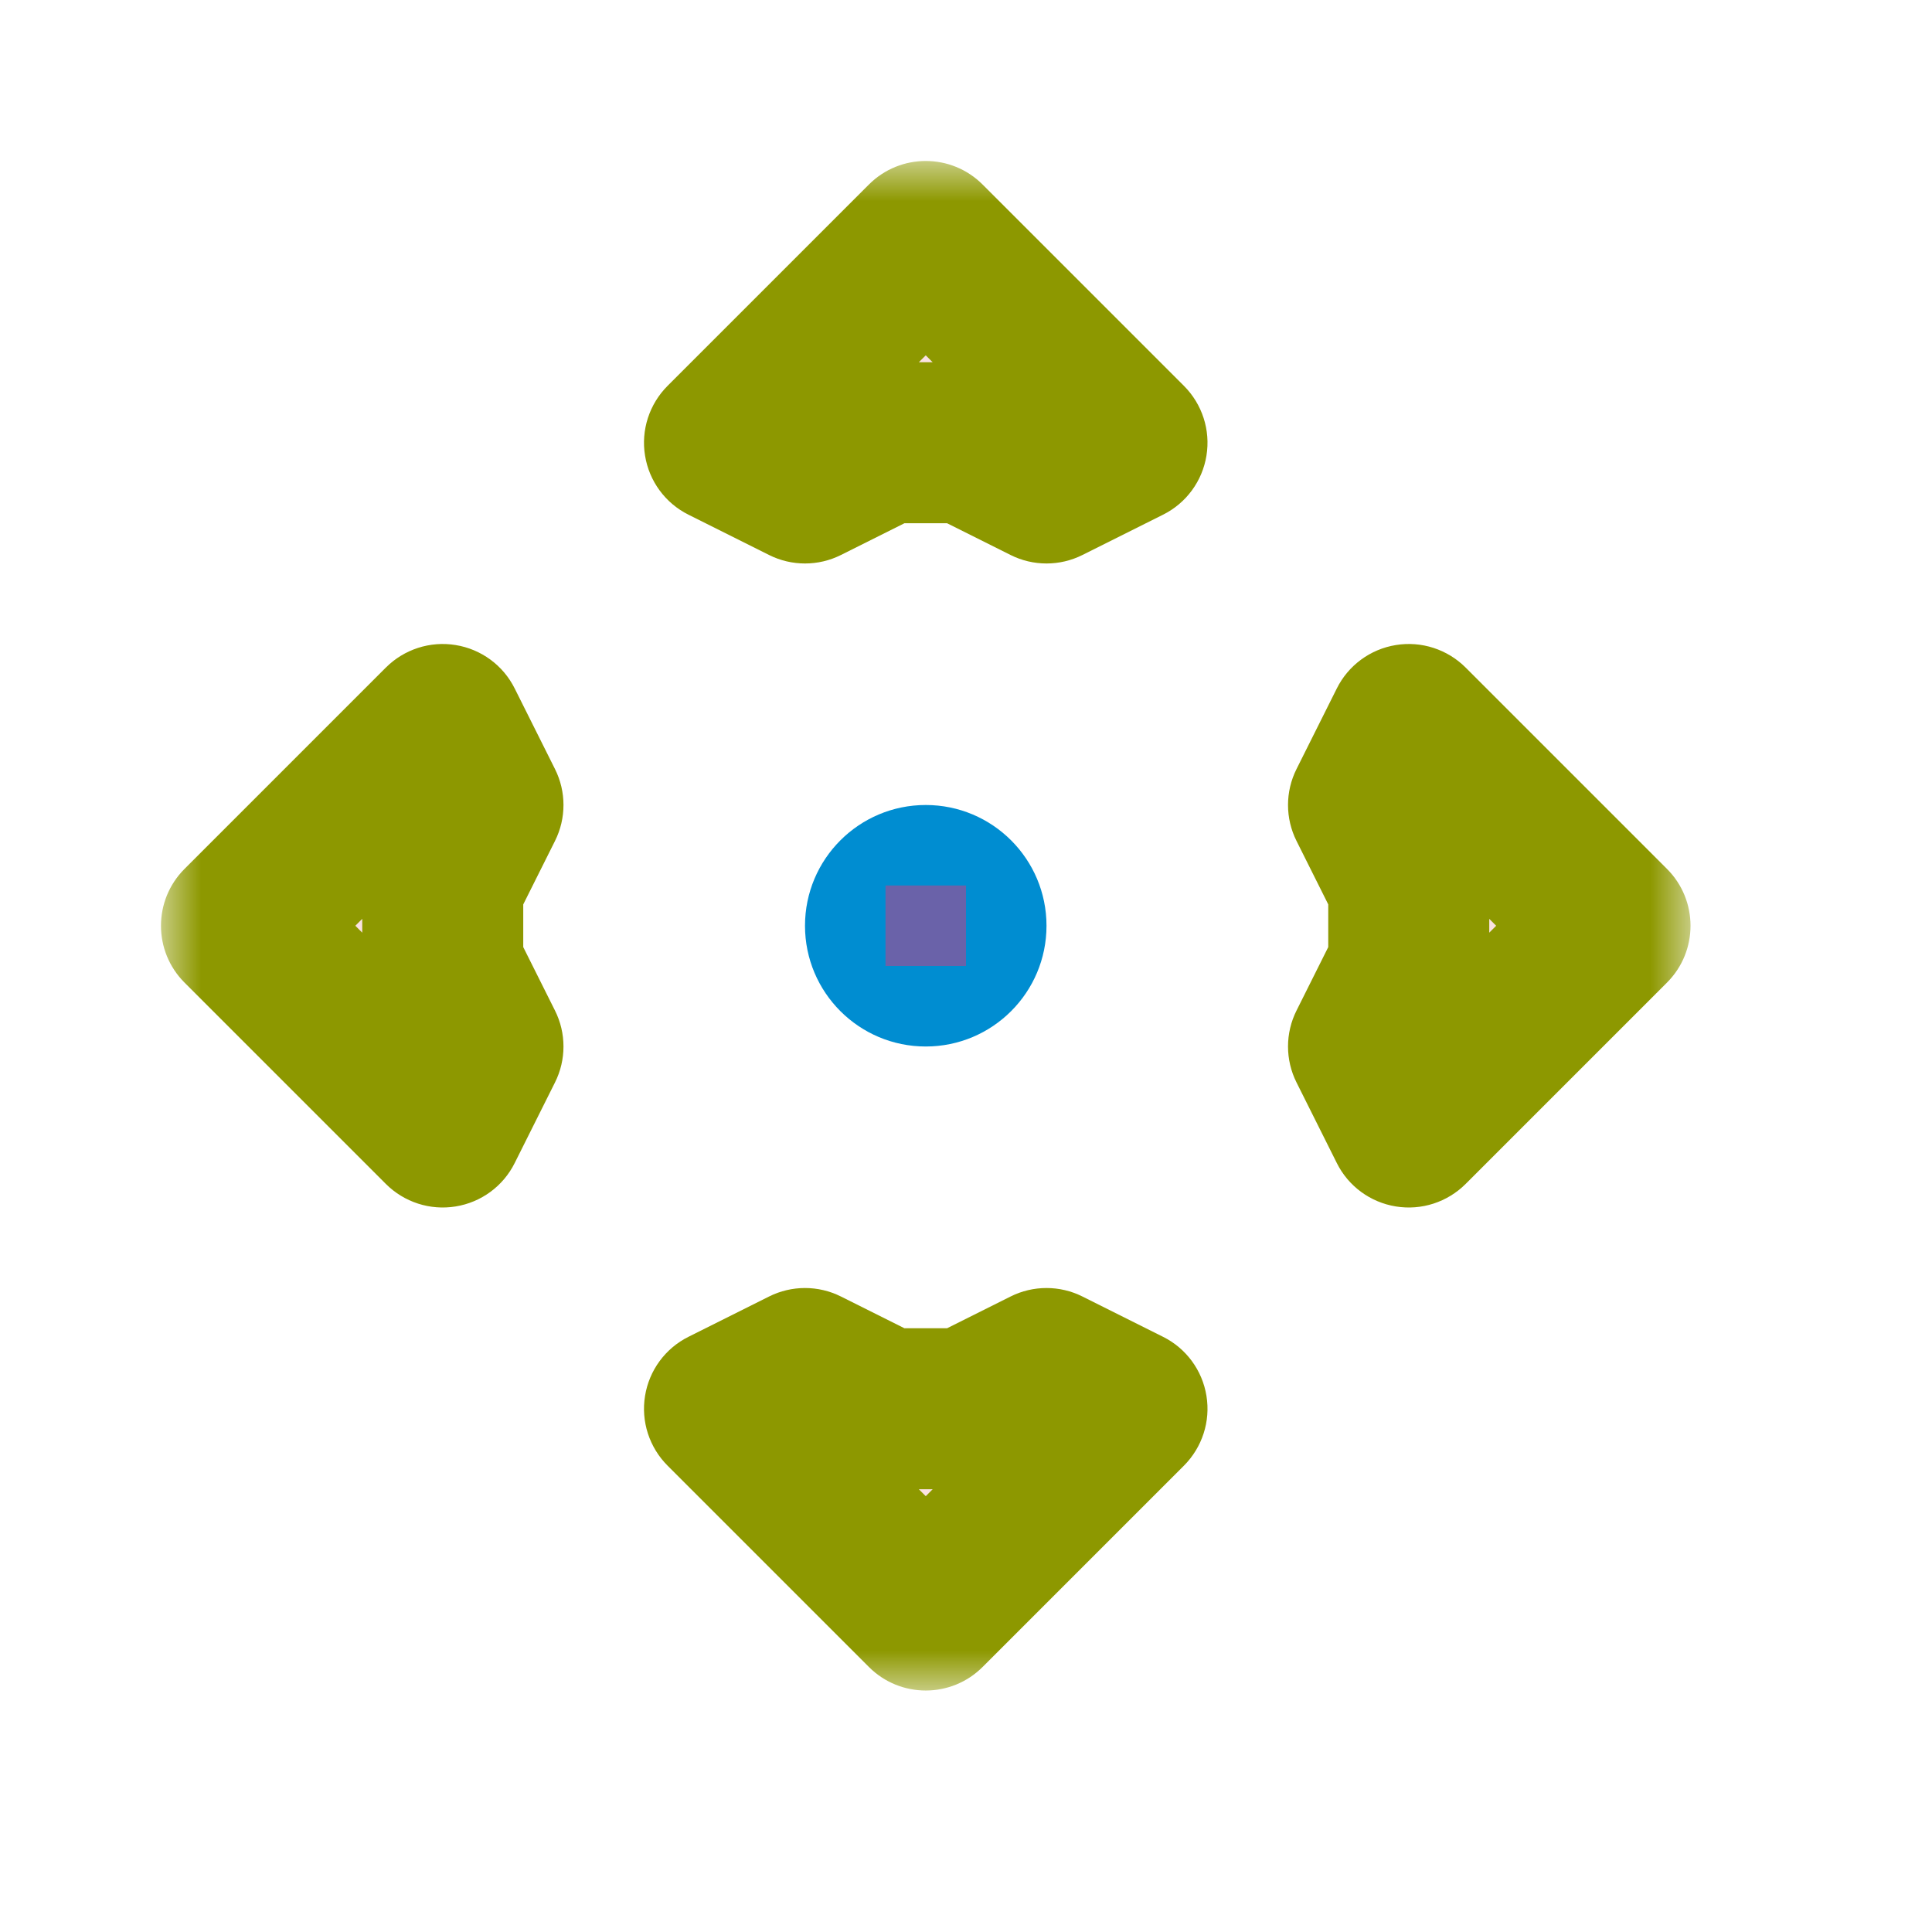 <svg width="24" height="24" viewBox="0 0 24 24" fill="none" xmlns="http://www.w3.org/2000/svg">
<g id="cursor=all-scroll, variant=light, size=24">
<g id="Union">
<mask id="path-1-outside-1_2320_8929" maskUnits="userSpaceOnUse" x="2" y="2" width="19" height="19" fill="black">
<rect fill="white" x="2" y="2" width="19" height="19"/>
<path d="M14 17.5L11.5 20L9 17.5L10 17L11 17.5H12L13 17L14 17.5ZM6 10L5.5 11V12L6 13L5.5 14L3 11.5L5.5 9L6 10ZM20 11.5L17.5 14L17 13L17.5 12V11L17 10L17.5 9L20 11.5ZM14 5.5L13 6L12 5.5H11L10 6L9 5.5L11.5 3L14 5.5Z"/>
</mask>
<path d="M14 17.5L11.5 20L9 17.5L10 17L11 17.5H12L13 17L14 17.5ZM6 10L5.5 11V12L6 13L5.5 14L3 11.5L5.5 9L6 10ZM20 11.5L17.5 14L17 13L17.5 12V11L17 10L17.5 9L20 11.5ZM14 5.5L13 6L12 5.5H11L10 6L9 5.5L11.5 3L14 5.5Z" fill="#FAE2E3"/>
<path d="M14 17.5L14.707 18.207C14.934 17.98 15.039 17.657 14.987 17.34C14.936 17.023 14.735 16.749 14.447 16.606L14 17.5ZM11.5 20L10.793 20.707C11.183 21.098 11.817 21.098 12.207 20.707L11.5 20ZM9 17.5L8.553 16.606C8.265 16.749 8.064 17.023 8.013 17.34C7.961 17.657 8.066 17.98 8.293 18.207L9 17.5ZM10 17L10.447 16.106C10.166 15.965 9.834 15.965 9.553 16.106L10 17ZM11 17.5L10.553 18.394C10.692 18.464 10.845 18.5 11 18.5V17.5ZM12 17.5V18.5C12.155 18.5 12.308 18.464 12.447 18.394L12 17.5ZM13 17L13.447 16.106C13.166 15.965 12.834 15.965 12.553 16.106L13 17ZM6 10L6.894 10.447C7.035 10.166 7.035 9.834 6.894 9.553L6 10ZM5.5 11L4.606 10.553C4.536 10.692 4.5 10.845 4.5 11H5.5ZM5.5 12H4.5C4.5 12.155 4.536 12.308 4.606 12.447L5.5 12ZM6 13L6.894 13.447C7.035 13.166 7.035 12.834 6.894 12.553L6 13ZM5.5 14L4.793 14.707C5.02 14.934 5.343 15.039 5.66 14.987C5.977 14.936 6.251 14.735 6.394 14.447L5.5 14ZM3 11.5L2.293 10.793C1.902 11.183 1.902 11.817 2.293 12.207L3 11.5ZM5.5 9L6.394 8.553C6.251 8.265 5.977 8.064 5.66 8.013C5.343 7.961 5.02 8.066 4.793 8.293L5.5 9ZM20 11.5L20.707 12.207C21.098 11.817 21.098 11.183 20.707 10.793L20 11.5ZM17.5 14L16.606 14.447C16.749 14.735 17.023 14.936 17.34 14.987C17.657 15.039 17.98 14.934 18.207 14.707L17.5 14ZM17 13L16.106 12.553C15.965 12.834 15.965 13.166 16.106 13.447L17 13ZM17.5 12L18.394 12.447C18.464 12.308 18.5 12.155 18.5 12H17.5ZM17.5 11H18.5C18.5 10.845 18.464 10.692 18.394 10.553L17.5 11ZM17 10L16.106 9.553C15.965 9.834 15.965 10.166 16.106 10.447L17 10ZM17.5 9L18.207 8.293C17.98 8.066 17.657 7.961 17.34 8.013C17.023 8.064 16.749 8.265 16.606 8.553L17.5 9ZM14 5.5L14.447 6.394C14.735 6.251 14.936 5.977 14.987 5.66C15.039 5.343 14.934 5.02 14.707 4.793L14 5.5ZM13 6L12.553 6.894C12.834 7.035 13.166 7.035 13.447 6.894L13 6ZM12 5.5L12.447 4.606C12.308 4.536 12.155 4.5 12 4.5V5.5ZM11 5.5V4.5C10.845 4.5 10.692 4.536 10.553 4.606L11 5.5ZM10 6L9.553 6.894C9.834 7.035 10.166 7.035 10.447 6.894L10 6ZM9 5.5L8.293 4.793C8.066 5.02 7.961 5.343 8.013 5.66C8.064 5.977 8.265 6.251 8.553 6.394L9 5.5ZM11.5 3L12.207 2.293C11.817 1.902 11.183 1.902 10.793 2.293L11.5 3ZM14 17.5L13.293 16.793L10.793 19.293L11.5 20L12.207 20.707L14.707 18.207L14 17.5ZM11.5 20L12.207 19.293L9.707 16.793L9 17.5L8.293 18.207L10.793 20.707L11.5 20ZM9 17.5L9.447 18.394L10.447 17.894L10 17L9.553 16.106L8.553 16.606L9 17.5ZM10 17L9.553 17.894L10.553 18.394L11 17.5L11.447 16.606L10.447 16.106L10 17ZM11 17.5V18.5H12V17.5V16.5H11V17.5ZM12 17.5L12.447 18.394L13.447 17.894L13 17L12.553 16.106L11.553 16.606L12 17.5ZM13 17L12.553 17.894L13.553 18.394L14 17.5L14.447 16.606L13.447 16.106L13 17ZM6 10L5.106 9.553L4.606 10.553L5.5 11L6.394 11.447L6.894 10.447L6 10ZM5.5 11H4.5V12H5.5H6.5V11H5.5ZM5.5 12L4.606 12.447L5.106 13.447L6 13L6.894 12.553L6.394 11.553L5.5 12ZM6 13L5.106 12.553L4.606 13.553L5.5 14L6.394 14.447L6.894 13.447L6 13ZM5.5 14L6.207 13.293L3.707 10.793L3 11.5L2.293 12.207L4.793 14.707L5.5 14ZM3 11.5L3.707 12.207L6.207 9.707L5.5 9L4.793 8.293L2.293 10.793L3 11.5ZM5.5 9L4.606 9.447L5.106 10.447L6 10L6.894 9.553L6.394 8.553L5.5 9ZM20 11.5L19.293 10.793L16.793 13.293L17.5 14L18.207 14.707L20.707 12.207L20 11.5ZM17.5 14L18.394 13.553L17.894 12.553L17 13L16.106 13.447L16.606 14.447L17.5 14ZM17 13L17.894 13.447L18.394 12.447L17.5 12L16.606 11.553L16.106 12.553L17 13ZM17.5 12H18.5V11H17.5H16.5V12H17.5ZM17.5 11L18.394 10.553L17.894 9.553L17 10L16.106 10.447L16.606 11.447L17.5 11ZM17 10L17.894 10.447L18.394 9.447L17.5 9L16.606 8.553L16.106 9.553L17 10ZM17.5 9L16.793 9.707L19.293 12.207L20 11.5L20.707 10.793L18.207 8.293L17.5 9ZM14 5.5L13.553 4.606L12.553 5.106L13 6L13.447 6.894L14.447 6.394L14 5.5ZM13 6L13.447 5.106L12.447 4.606L12 5.5L11.553 6.394L12.553 6.894L13 6ZM12 5.5V4.5H11V5.5V6.5H12V5.5ZM11 5.5L10.553 4.606L9.553 5.106L10 6L10.447 6.894L11.447 6.394L11 5.5ZM10 6L10.447 5.106L9.447 4.606L9 5.5L8.553 6.394L9.553 6.894L10 6ZM9 5.5L9.707 6.207L12.207 3.707L11.5 3L10.793 2.293L8.293 4.793L9 5.5ZM11.5 3L10.793 3.707L13.293 6.207L14 5.5L14.707 4.793L12.207 2.293L11.5 3Z" fill="#8D9800" mask="url(#path-1-outside-1_2320_8929)"/>
</g>
<g id="center">
<circle id="center_2" cx="11.5" cy="11.5" r="1.5" fill="#008DD1"/>
</g>
<g id="hotspot" clip-path="url(#clip0_2320_8929)">
<rect id="center_3" opacity="0.5" x="11" y="11" width="1" height="1" fill="#D43982"/>
</g>
</g>
<defs>
<clipPath id="clip0_2320_8929">
<rect width="1" height="1" fill="white" transform="translate(11 11)"/>
</clipPath>
</defs>
</svg>
